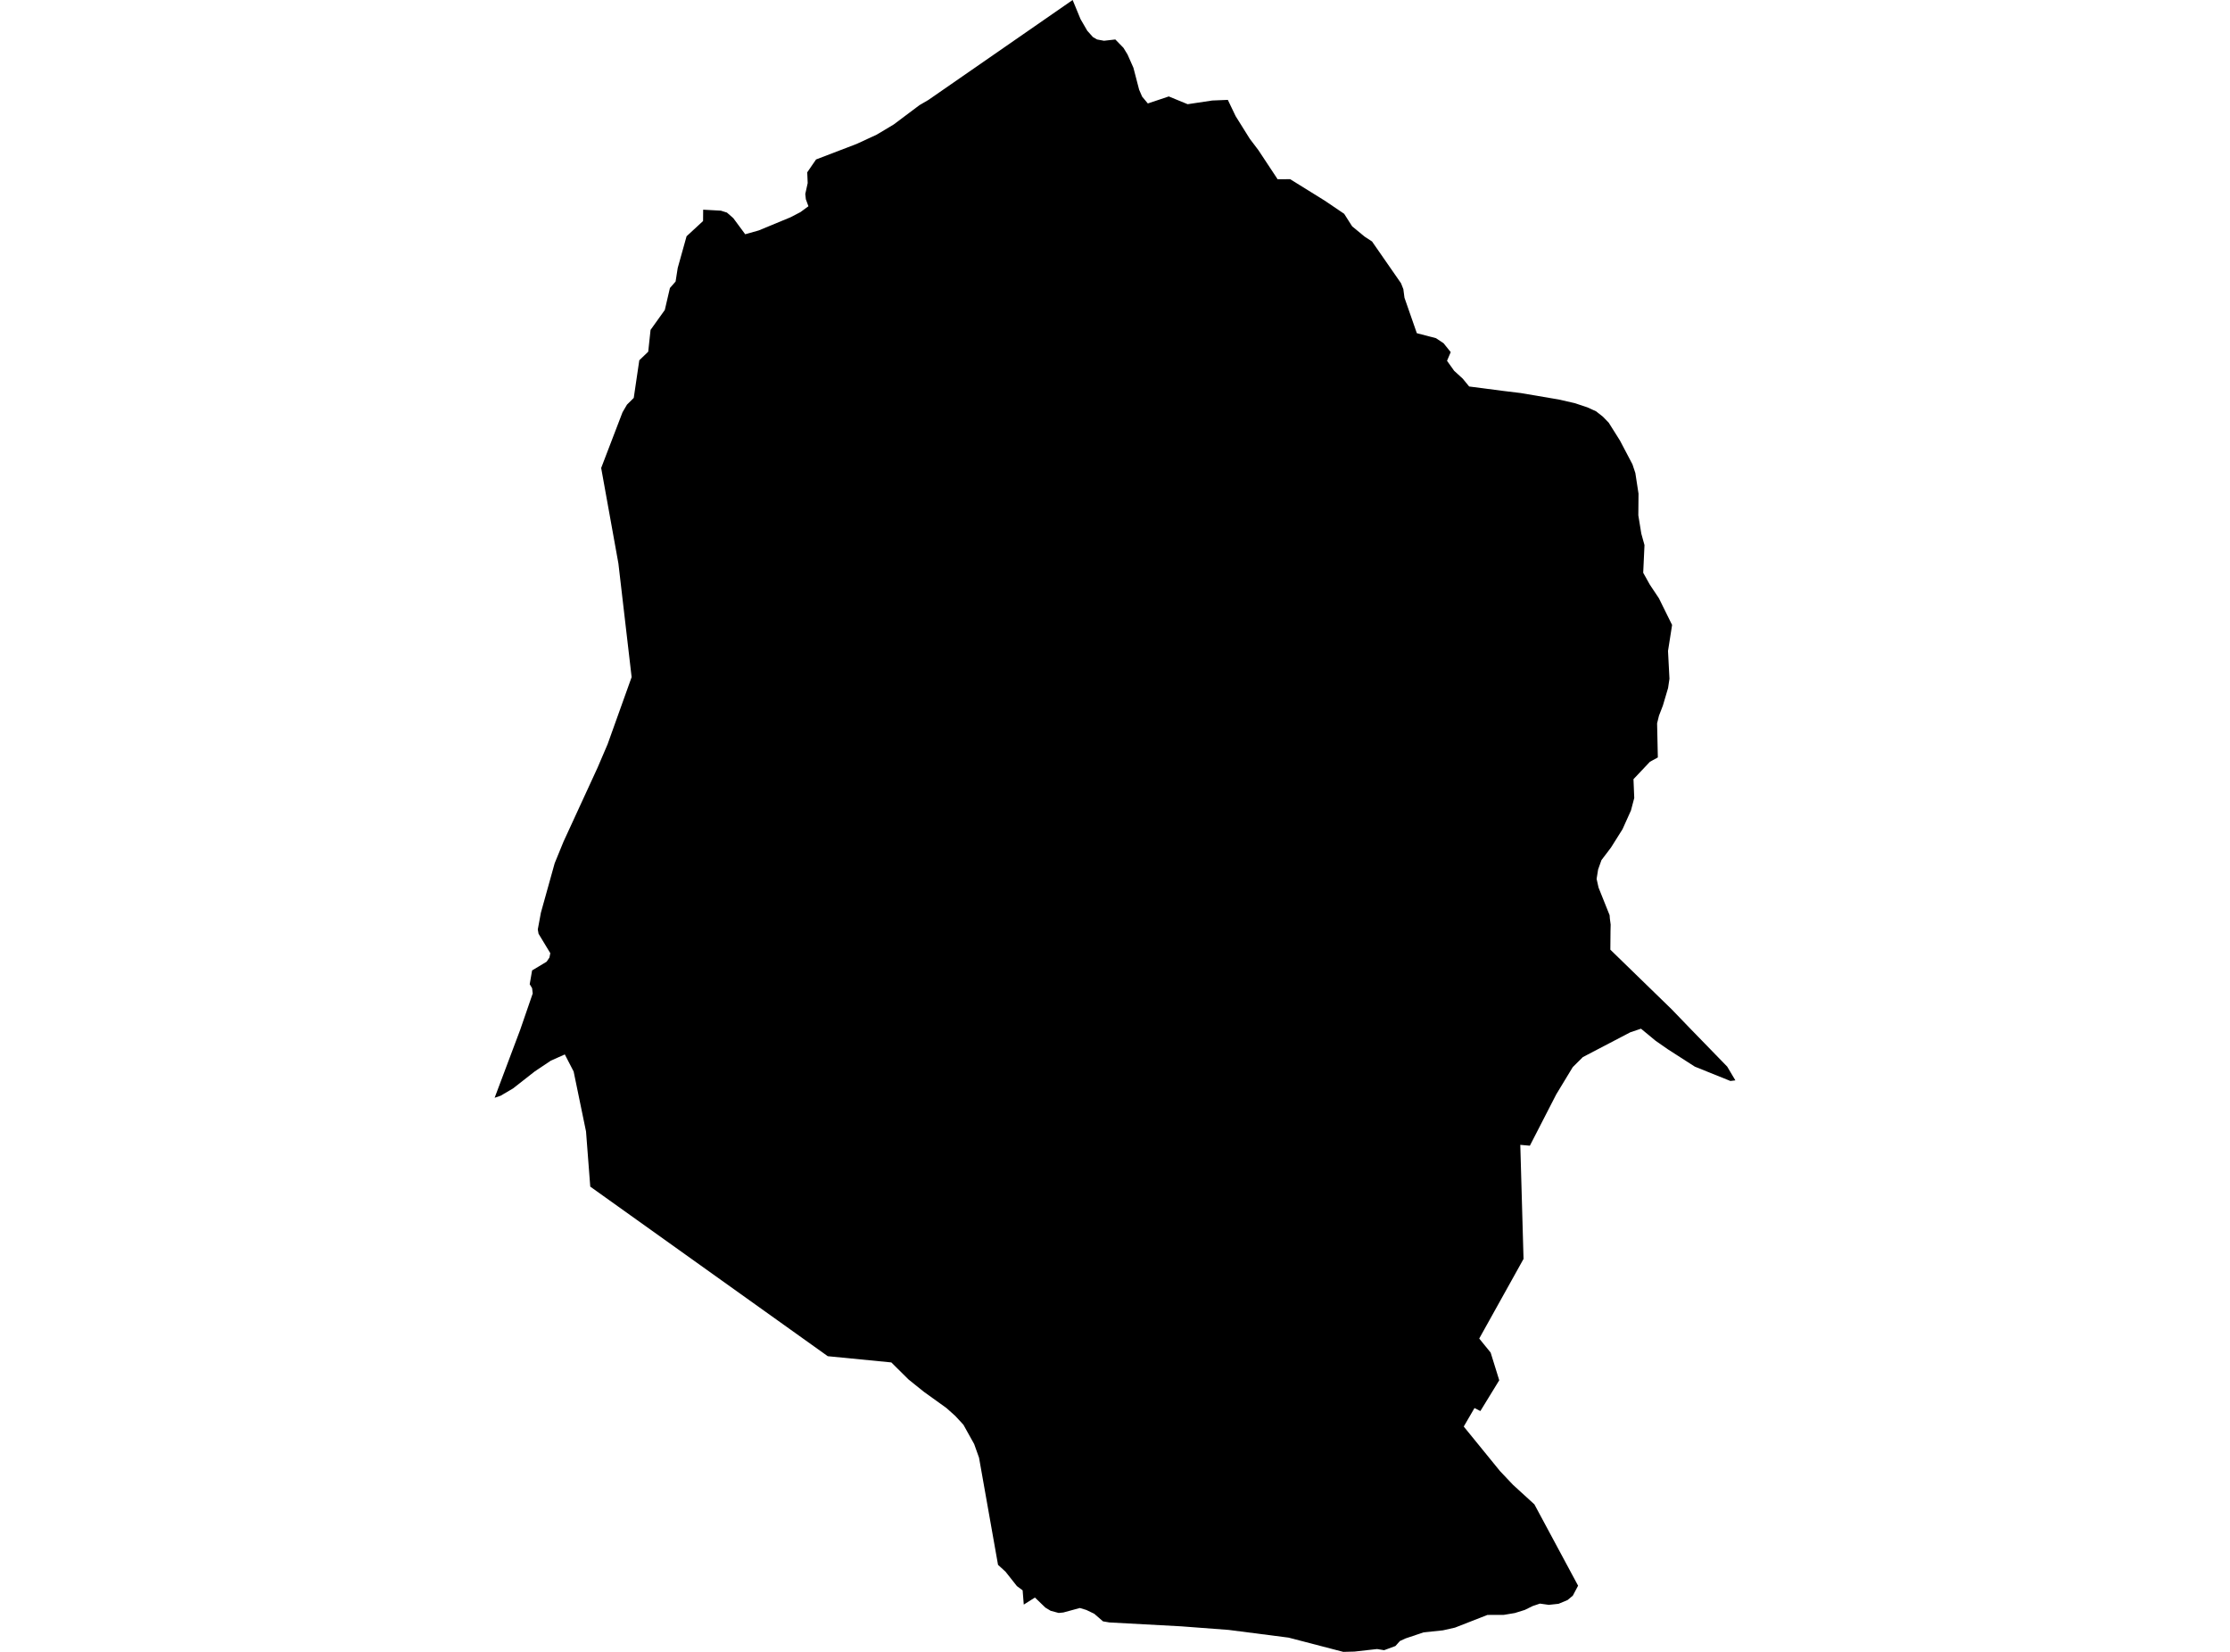 <?xml version='1.0'?>
<svg  baseProfile = 'tiny' width = '540' height = '400' stroke-linecap = 'round' stroke-linejoin = 'round' version='1.1' xmlns='http://www.w3.org/2000/svg'>
<path id='2502201001' title='2502201001'  d='M 297.324 24.184 299.204 28.108 302.647 33.618 304.714 36.346 309.385 43.41 312.408 43.387 320.785 48.586 325.494 51.772 327.422 54.803 330.468 57.313 332.24 58.471 339.257 68.581 339.824 70.011 340.096 72.094 343.088 80.681 347.728 81.893 349.562 83.113 351.295 85.266 350.401 87.364 352.118 89.781 354.193 91.677 355.763 93.589 364.133 94.677 368.236 95.174 377.437 96.736 381.323 97.622 384.369 98.632 385.783 99.277 386.491 99.596 388.154 100.909 389.552 102.347 392.28 106.683 395.303 112.434 396.002 114.532 396.772 119.545 396.725 124.782 397.448 129.22 398.217 131.994 397.906 138.693 399.507 141.568 401.714 144.879 404.901 151.337 403.914 157.631 404.263 164.353 403.929 166.607 402.67 170.858 401.722 173.314 401.271 175.163 401.45 183.416 399.538 184.458 395.552 188.677 395.738 193.231 394.938 196.262 392.894 200.8 390.096 205.246 387.796 208.276 386.988 210.538 386.623 212.823 387.089 214.913 389.77 221.612 389.832 222.42 390.026 223.896 389.988 225.459 389.949 229.966 404.8 244.405 409.113 248.881 418.251 258.284 420.225 261.61 419.021 261.758 410.403 258.284 403.851 254.072 400.922 252.036 397.37 249.099 394.767 249.977 383.289 255.976 380.849 258.401 376.854 264.991 370.459 277.432 368.143 277.223 368.928 304.849 358.196 324.13 360.962 327.526 363.045 334.232 358.475 341.685 357.053 340.954 354.45 345.438 363.224 356.217 366.394 359.566 371.554 364.276 382.139 383.976 380.864 386.385 379.582 387.457 377.414 388.359 375.044 388.615 372.899 388.312 371.142 388.903 369.238 389.843 366.814 390.597 364.304 391.016 364.133 391.04 360.185 391.055 352.336 394.125 349.414 394.786 344.736 395.275 340.384 396.736 338.993 397.373 337.905 398.586 335.169 399.596 333.46 399.316 327.981 399.93 325.284 400 312.027 396.55 297.526 394.684 286.001 393.814 268.64 392.874 267.094 392.61 264.98 390.776 263.06 389.851 261.491 389.377 257.488 390.465 256.354 390.574 254.419 390.053 253.152 389.291 250.611 386.843 247.906 388.553 247.634 385.103 246.251 384.077 243.485 380.58 241.674 378.924 237.073 352.969 235.9 349.681 233.289 344.995 231.323 342.866 229.154 340.931 223.746 337.045 220 334.038 215.835 329.911 200.448 328.404 142.933 287.341 141.907 273.982 138.907 259.465 136.77 255.331 133.374 256.846 129.465 259.465 124.228 263.569 121.228 265.333 119.775 265.83 125.968 249.363 128.999 240.566 128.851 239.291 128.269 238.328 128.851 234.986 132.372 232.872 133.048 231.87 133.258 230.813 130.413 226.111 130.227 225.07 130.981 220.998 134.315 209.038 136.444 203.831 144.674 185.95 147.129 180.222 152.95 163.965 149.748 136.447 145.575 113.32 150.743 99.837 151.823 97.987 153.463 96.355 154.807 87.24 156.968 85.165 157.535 79.88 160.985 75.062 162.221 69.747 163.597 68.169 164.109 64.89 166.254 57.212 170.249 53.52 170.272 50.777 174.554 51.01 176.03 51.477 177.569 52.821 180.452 56.722 183.716 55.805 191.417 52.619 193.834 51.36 195.762 49.946 195.14 48.251 195 46.977 195.583 44.327 195.474 41.724 197.611 38.615 207.434 34.854 212.291 32.608 216.433 30.129 222.634 25.474 224.818 24.2 259.742 0 261.654 4.632 263.286 7.445 264.653 8.976 265.656 9.559 267.334 9.869 270.078 9.559 272.052 11.587 273.039 13.203 274.461 16.413 275.844 21.721 276.567 23.391 277.95 25.054 283.025 23.353 287.594 25.233 293.555 24.339 297.324 24.184 Z' />
</svg>